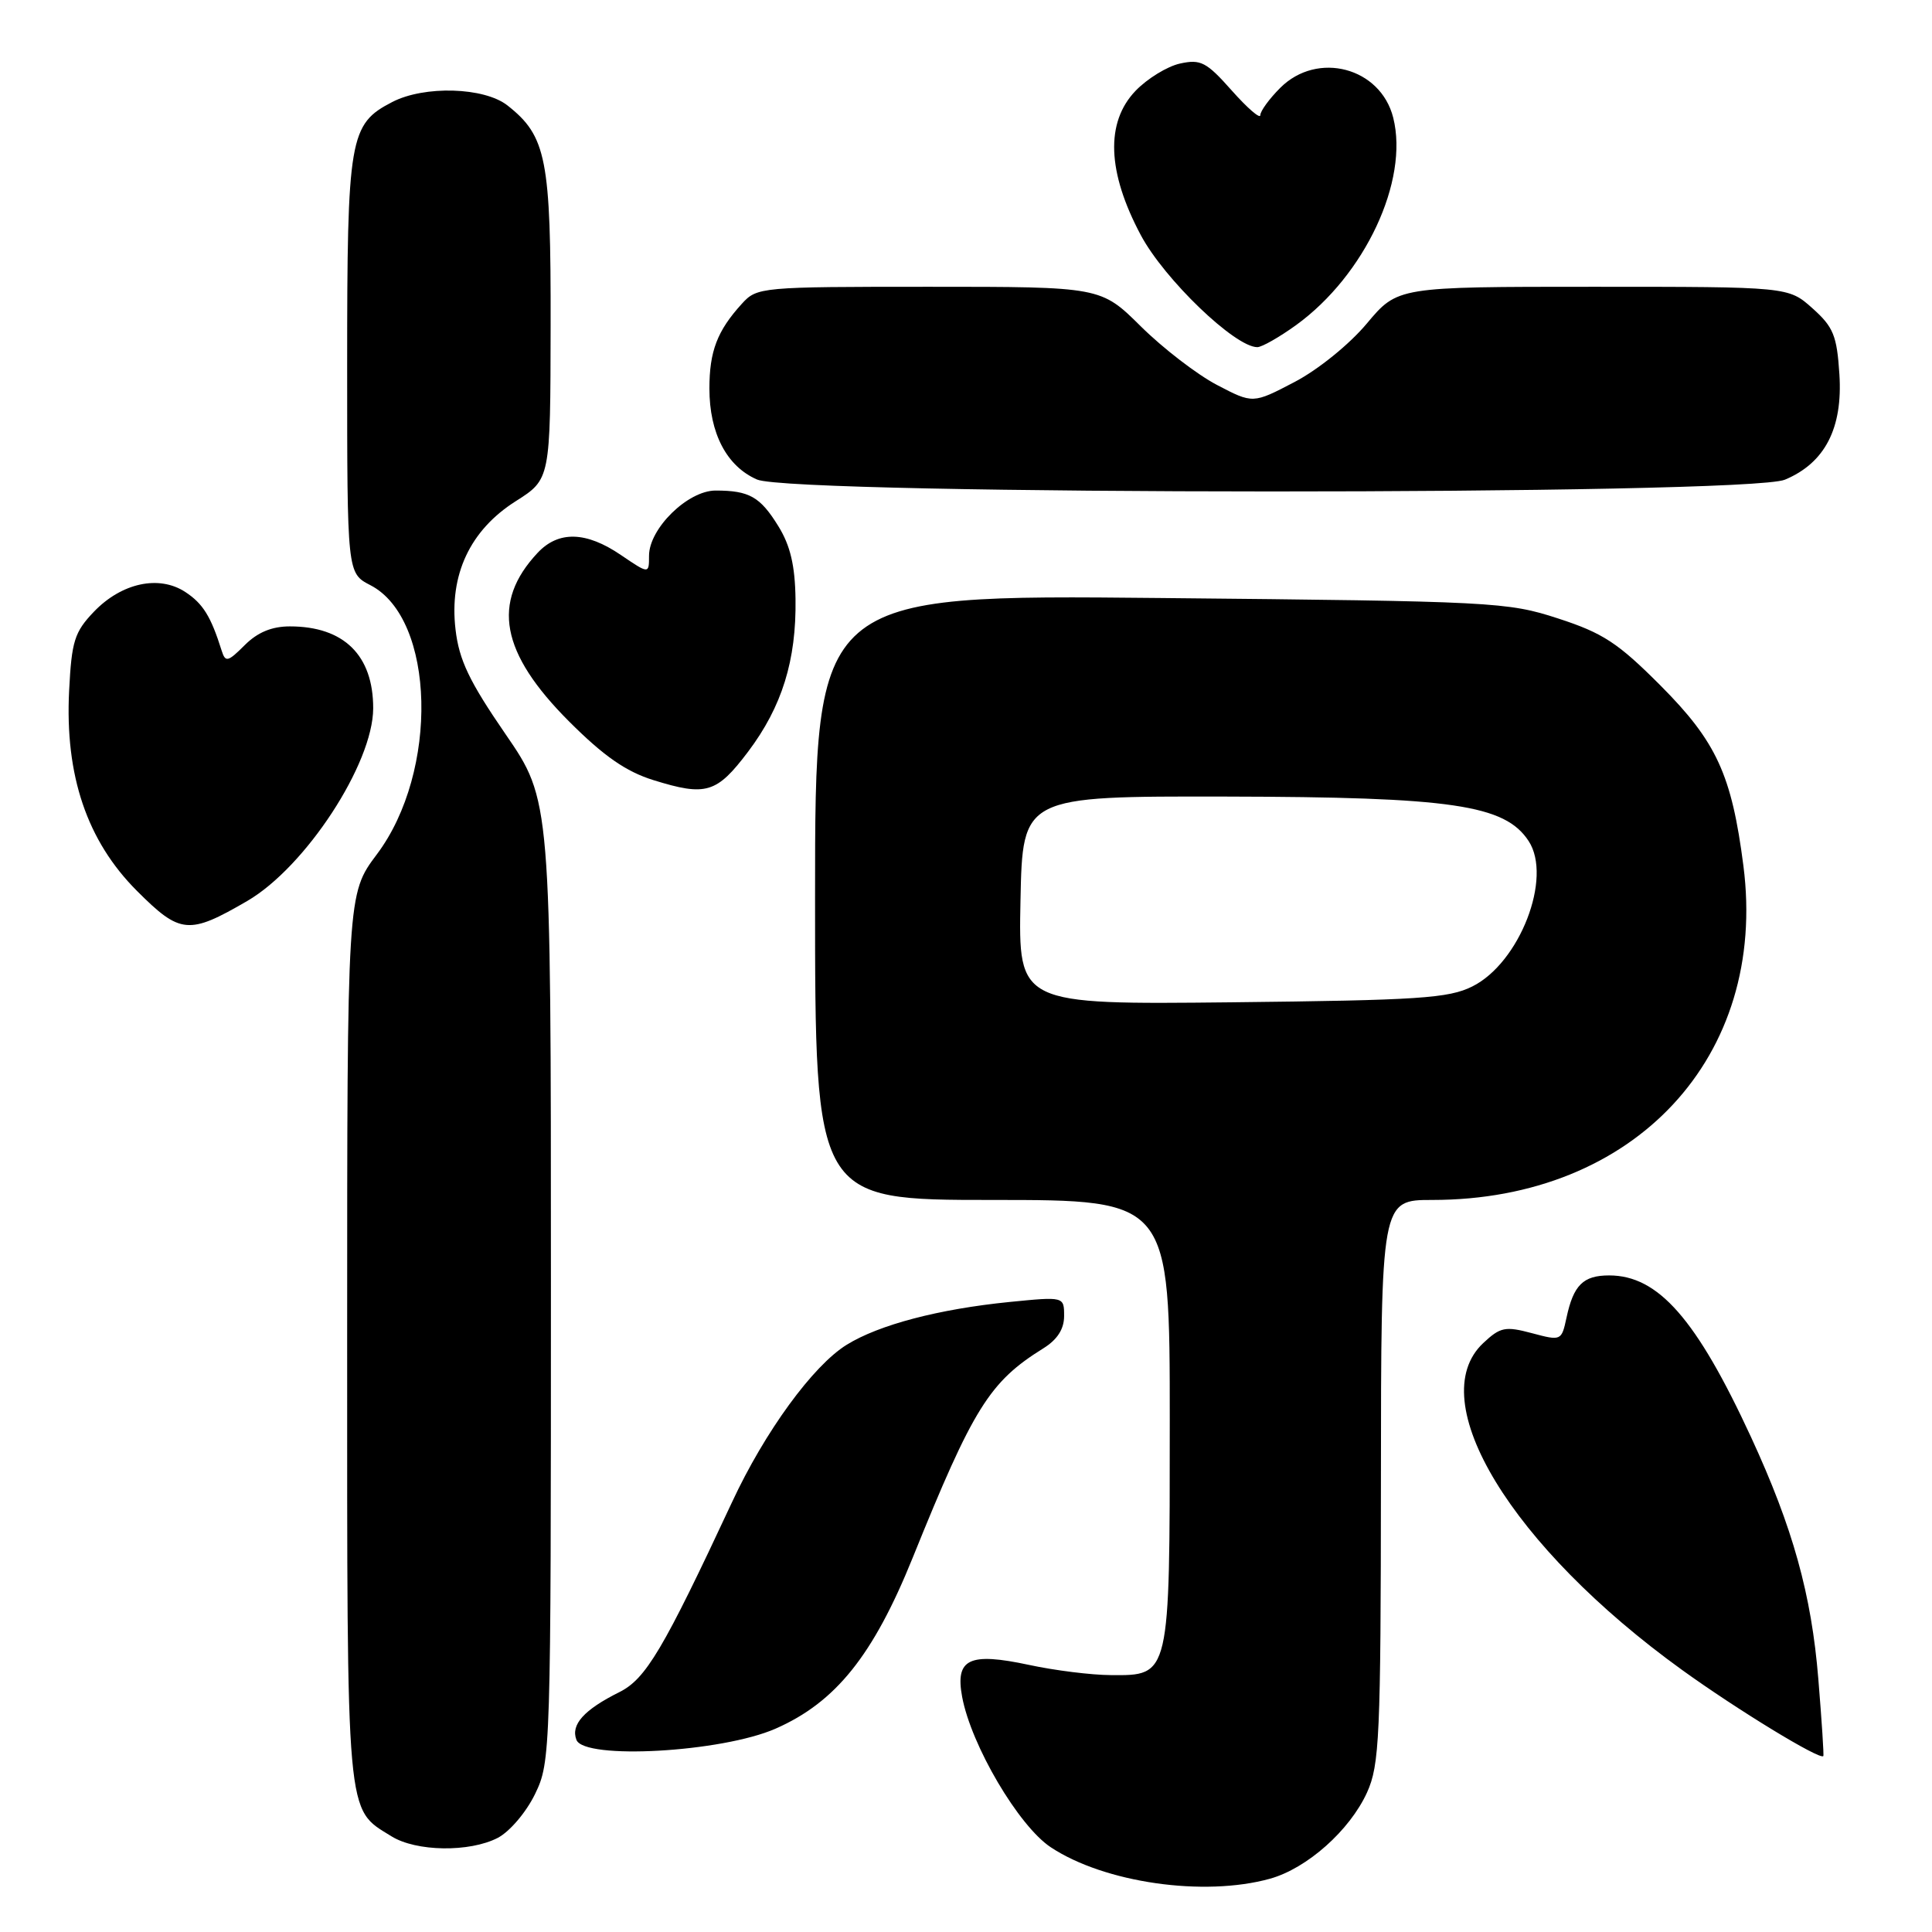 <?xml version="1.0" encoding="UTF-8" standalone="no"?>
<!DOCTYPE svg PUBLIC "-//W3C//DTD SVG 1.1//EN" "http://www.w3.org/Graphics/SVG/1.1/DTD/svg11.dtd" >
<svg xmlns="http://www.w3.org/2000/svg" xmlns:xlink="http://www.w3.org/1999/xlink" version="1.1" viewBox="0 0 256 256">
 <g >
 <path fill="currentColor"
d=" M 168.28 248.94 C 173.19 247.57 178.84 242.55 181.14 237.51 C 182.79 233.86 182.96 230.12 182.98 196.25 C 183.00 159.00 183.00 159.00 189.79 159.00 C 216.61 159.00 234.27 140.02 231.01 114.72 C 229.46 102.67 227.44 98.28 220.04 90.85 C 214.39 85.18 212.40 83.88 206.46 81.95 C 199.74 79.76 197.91 79.67 153.75 79.24 C 108.00 78.79 108.00 78.79 108.00 118.89 C 108.00 159.00 108.00 159.00 131.50 159.00 C 155.00 159.00 155.00 159.00 155.00 188.28 C 155.00 222.24 155.05 222.02 147.19 221.96 C 144.61 221.95 139.74 221.34 136.36 220.61 C 128.41 218.91 126.55 219.79 127.49 224.85 C 128.69 231.28 134.98 241.96 139.23 244.77 C 146.34 249.48 159.53 251.37 168.28 248.94 Z  M 65.95 243.53 C 67.54 242.70 69.72 240.14 70.90 237.71 C 72.97 233.44 73.00 232.36 73.00 169.70 C 73.00 106.03 73.00 106.03 66.98 97.27 C 62.18 90.29 60.83 87.46 60.36 83.41 C 59.51 76.16 62.28 70.25 68.34 66.41 C 72.93 63.50 72.93 63.50 72.96 43.15 C 73.00 21.04 72.41 18.04 67.24 13.97 C 64.16 11.55 56.23 11.31 51.97 13.52 C 46.30 16.45 46.00 18.18 46.00 48.42 C 46.00 75.95 46.00 75.95 49.08 77.54 C 57.69 81.99 58.18 102.24 49.93 113.21 C 46.00 118.45 46.00 118.45 46.00 177.32 C 46.00 241.77 45.80 239.55 51.87 243.32 C 55.16 245.36 62.20 245.46 65.95 243.53 Z  M 240.94 222.50 C 240.03 211.28 237.57 202.44 232.02 190.42 C 224.78 174.76 219.73 169.00 213.22 169.00 C 209.78 169.00 208.49 170.28 207.57 174.60 C 206.91 177.66 206.87 177.69 202.98 176.65 C 199.45 175.71 198.80 175.84 196.53 177.97 C 188.46 185.56 200.24 204.93 222.86 221.26 C 230.20 226.56 241.16 233.24 241.60 232.69 C 241.69 232.59 241.39 228.00 240.94 222.50 Z  M 102.78 229.05 C 110.74 225.55 115.70 219.36 120.94 206.40 C 128.98 186.50 131.11 183.10 138.25 178.66 C 140.10 177.51 141.00 176.11 141.00 174.38 C 141.00 171.80 141.00 171.80 133.75 172.52 C 124.39 173.46 116.49 175.53 112.19 178.19 C 107.73 180.95 101.35 189.69 97.00 199.04 C 87.88 218.59 85.58 222.46 82.08 224.21 C 77.38 226.55 75.60 228.53 76.38 230.54 C 77.40 233.21 95.65 232.19 102.78 229.05 Z  M 32.77 119.38 C 40.49 114.88 49.43 101.20 49.45 93.86 C 49.46 86.83 45.57 83.00 38.41 83.00 C 36.01 83.00 34.12 83.79 32.42 85.49 C 30.20 87.71 29.87 87.79 29.38 86.24 C 27.95 81.68 26.90 79.98 24.55 78.44 C 21.07 76.16 16.11 77.23 12.44 81.06 C 9.87 83.75 9.49 84.95 9.16 91.51 C 8.59 102.76 11.53 111.43 18.15 118.05 C 23.89 123.79 25.01 123.89 32.77 119.38 Z  M 99.13 99.60 C 103.62 93.64 105.53 87.50 105.41 79.38 C 105.35 74.95 104.72 72.28 103.14 69.73 C 100.73 65.82 99.28 65.00 94.82 65.00 C 91.14 65.00 86.00 70.03 86.00 73.64 C 86.00 76.07 86.00 76.07 82.27 73.54 C 77.66 70.40 74.00 70.31 71.24 73.25 C 65.08 79.82 66.33 86.52 75.41 95.60 C 80.01 100.20 82.95 102.24 86.58 103.37 C 93.56 105.54 94.96 105.12 99.13 99.60 Z  M 236.51 63.56 C 241.81 61.35 244.19 56.74 243.73 49.60 C 243.40 44.47 242.94 43.33 240.16 40.85 C 236.97 38.00 236.97 38.00 211.08 38.00 C 185.19 38.00 185.19 38.00 181.11 42.87 C 178.80 45.63 174.65 48.99 171.53 50.62 C 166.02 53.50 166.02 53.50 161.26 51.01 C 158.64 49.64 154.11 46.16 151.18 43.26 C 145.87 38.00 145.87 38.00 123.11 38.00 C 100.78 38.00 100.31 38.04 98.30 40.25 C 95.04 43.83 94.00 46.54 94.00 51.48 C 94.00 57.41 96.29 61.79 100.31 63.54 C 105.14 65.63 231.49 65.66 236.51 63.56 Z  M 171.75 43.07 C 180.85 36.47 186.71 23.96 184.61 15.60 C 182.94 8.93 174.56 6.72 169.64 11.64 C 168.19 13.09 167.00 14.72 167.00 15.26 C 167.00 15.81 165.30 14.34 163.22 12.00 C 159.86 8.21 159.10 7.82 156.36 8.42 C 154.67 8.79 152.02 10.42 150.47 12.03 C 146.46 16.21 146.70 22.79 151.17 31.17 C 154.28 37.00 163.64 46.00 166.60 46.00 C 167.20 46.00 169.52 44.68 171.75 43.07 Z  M 135.22 119.31 C 135.50 105.50 135.50 105.50 162.50 105.55 C 192.40 105.61 199.41 106.64 202.55 111.44 C 205.74 116.30 201.36 127.59 195.09 130.71 C 191.95 132.28 187.97 132.54 163.22 132.81 C 134.94 133.11 134.94 133.11 135.22 119.31 Z "/>
</g>
</svg>